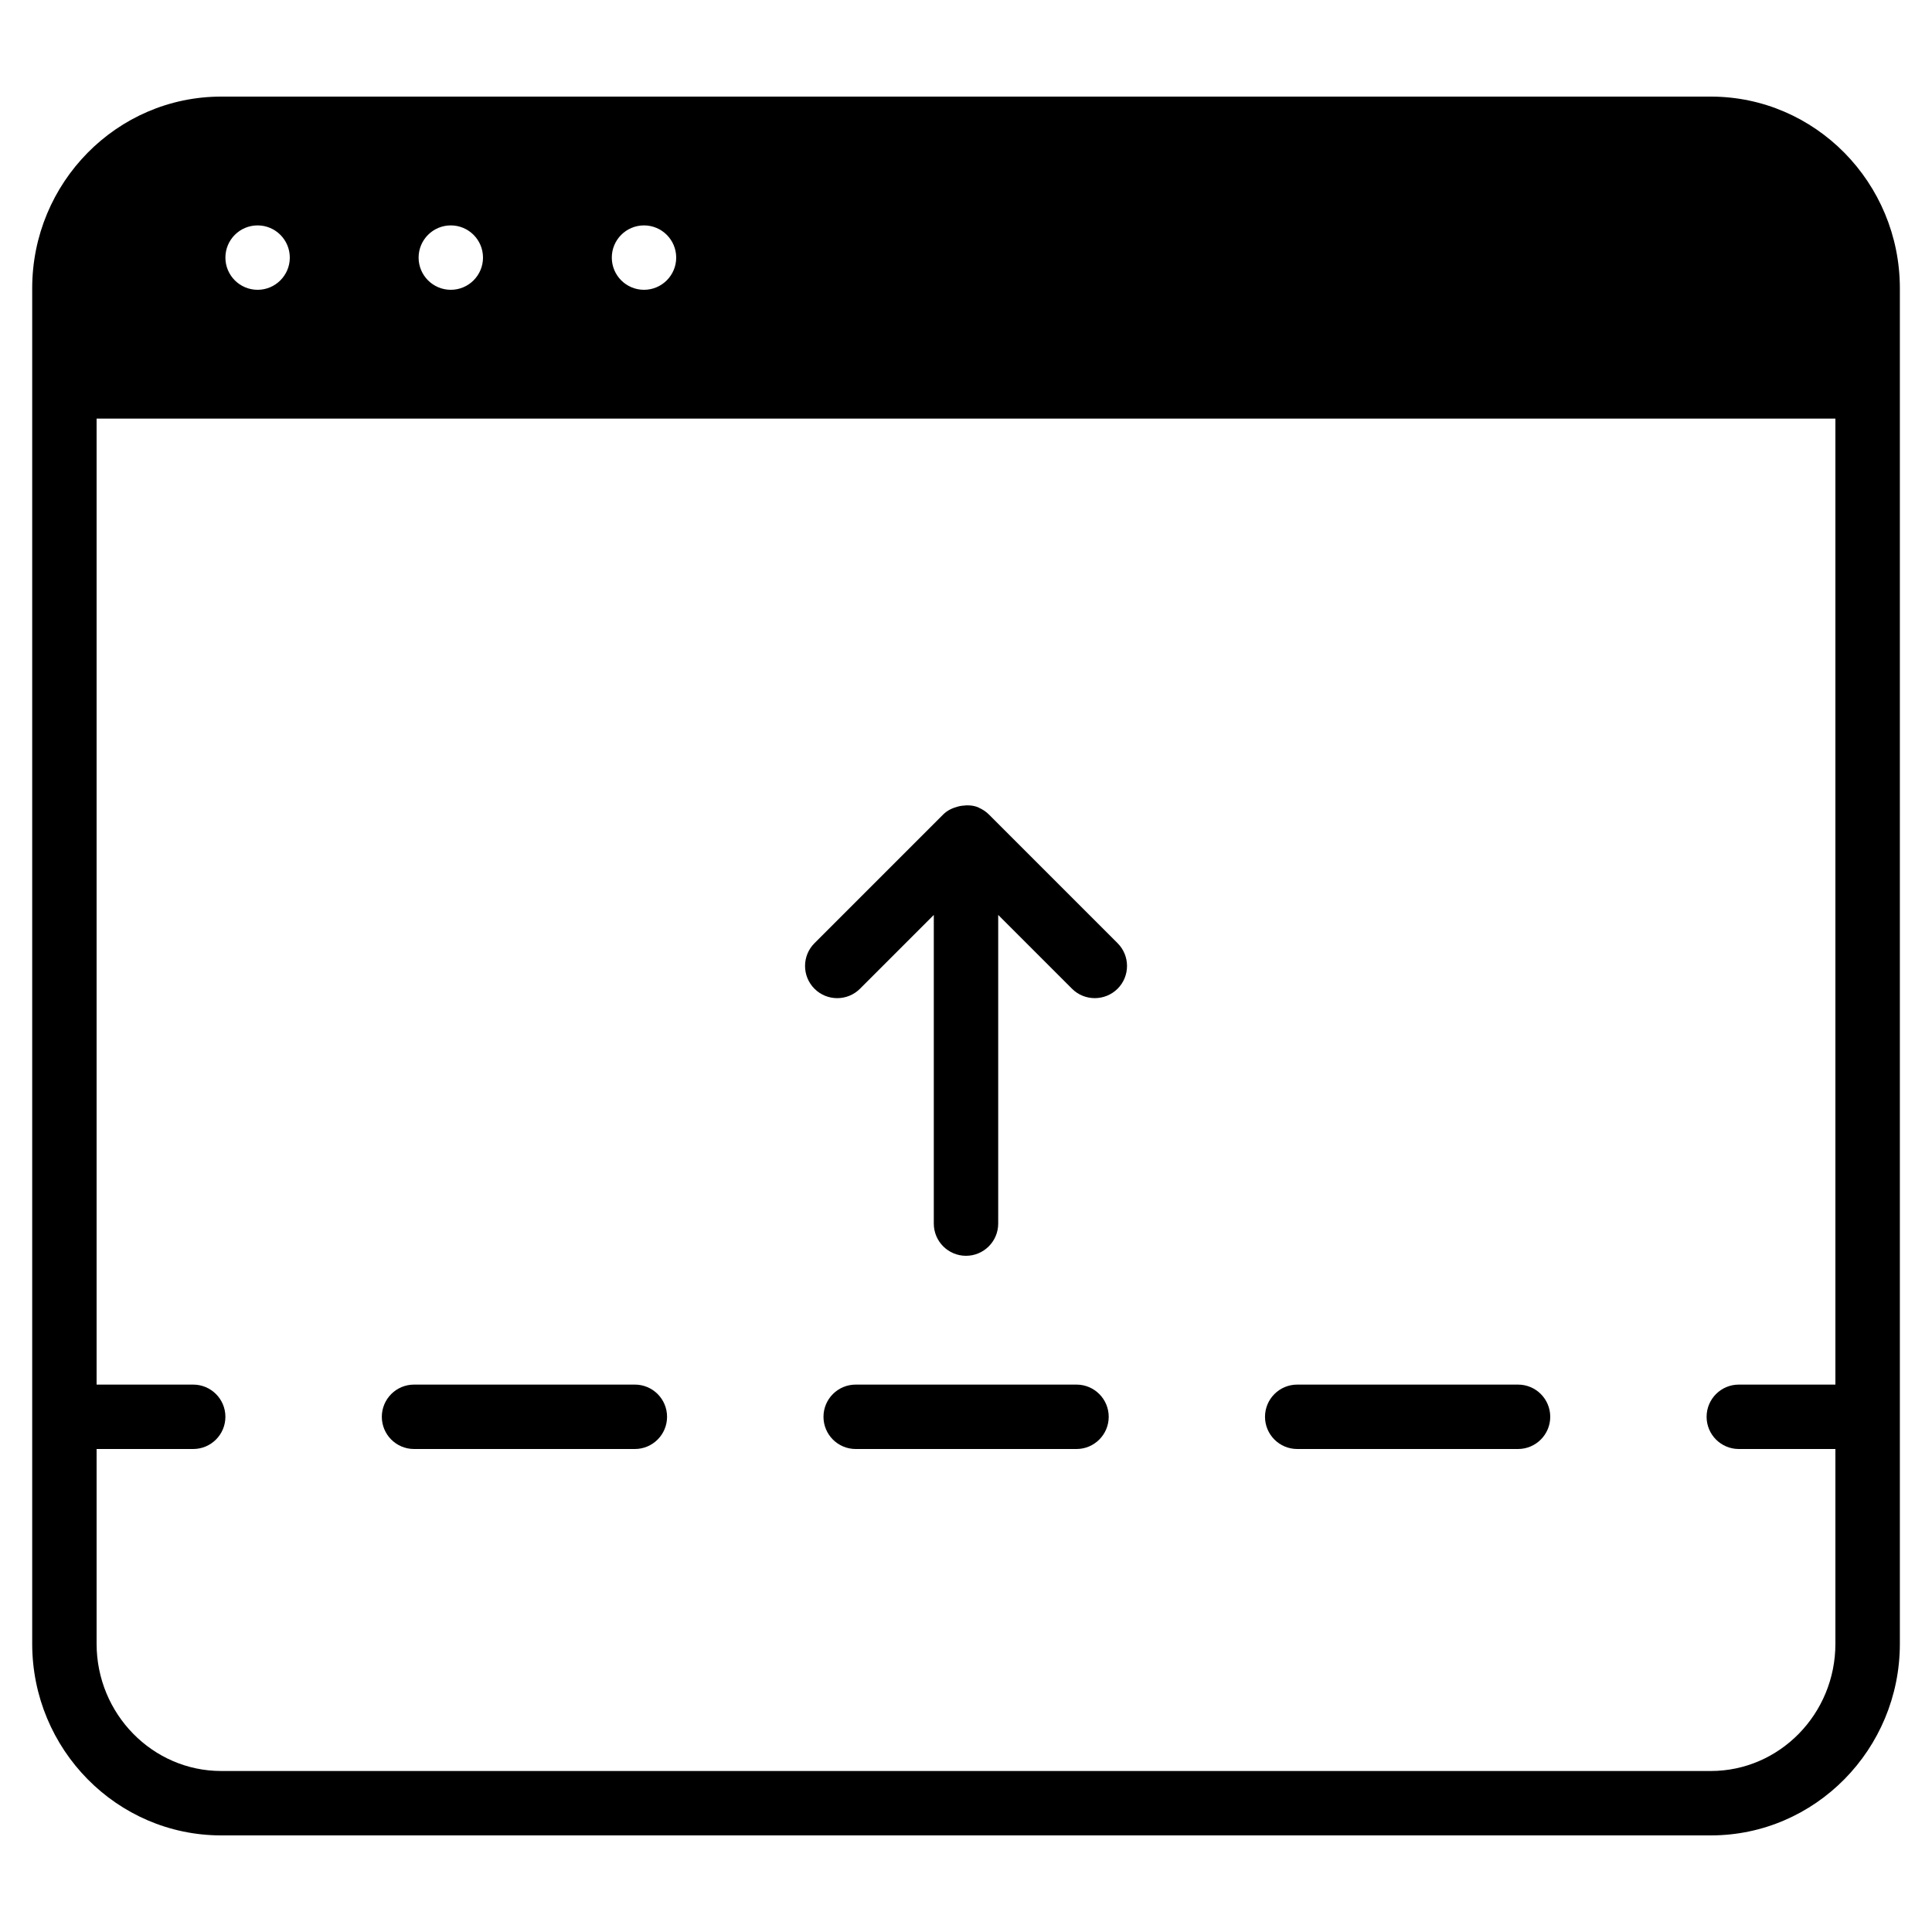 <?xml version="1.0" encoding="iso-8859-1"?>
<!-- Generator: Adobe Illustrator 19.0.0, SVG Export Plug-In . SVG Version: 6.00 Build 0)  -->
<svg version="1.1" id="Layer_1" xmlns="http://www.w3.org/2000/svg" xmlns:xlink="http://www.w3.org/1999/xlink" x="0px" y="0px"
	 viewBox="0 0 30 30" style="enable-background:new 0 0 30 30;" xml:space="preserve">
<g>
	<g>
		<path d="M16.716,21.5h-3.429c-0.276,0-0.5,0.224-0.5,0.5s0.224,0.5,0.5,0.5h3.429c0.276,0,0.5-0.224,0.5-0.5
			S16.992,21.5,16.716,21.5z M20.143,22.5h3.429c0.276,0,0.5-0.224,0.5-0.5s-0.223-0.5-0.5-0.5h-3.429c-0.276,0-0.5,0.224-0.5,0.5
			S19.867,22.5,20.143,22.5z M26.565,1.5H3.435C1.816,1.5,0.5,2.835,0.5,4.476v21.048c0,1.641,1.316,2.976,2.935,2.976h23.131
			c1.618,0,2.935-1.335,2.935-2.976V4.476C29.5,2.835,28.185,1.5,26.565,1.5z M10,3.5c0.276,0,0.5,0.224,0.5,0.5S10.276,4.5,10,4.5
			S9.5,4.276,9.5,4S9.724,3.5,10,3.5z M7,3.5c0.276,0,0.5,0.224,0.5,0.5S7.276,4.5,7,4.5S6.5,4.276,6.5,4S6.724,3.5,7,3.5z M4,3.5
			c0.276,0,0.5,0.224,0.5,0.5S4.276,4.5,4,4.5S3.5,4.276,3.5,4S3.724,3.5,4,3.5z M28.5,21.5H27c-0.276,0-0.5,0.224-0.5,0.5
			s0.224,0.5,0.5,0.5h1.5v3.024c0,1.09-0.868,1.976-1.935,1.976H3.435c-1.066,0-1.935-0.886-1.935-1.976V22.5H3
			c0.276,0,0.5-0.224,0.5-0.5S3.276,21.5,3,21.5H1.5v-15h27V21.5z M13.354,15.353l1.146-1.146V19c0,0.276,0.224,0.5,0.5,0.5
			s0.5-0.224,0.5-0.5v-4.793l1.146,1.146c0.098,0.098,0.226,0.146,0.354,0.146s0.256-0.049,0.354-0.146
			c0.195-0.195,0.195-0.512,0-0.707l-2-2c-0.047-0.047-0.101-0.08-0.157-0.105c-0.002-0.001-0.003-0.003-0.005-0.004h-0.001
			c-0.081-0.034-0.169-0.037-0.255-0.025c-0.021,0.003-0.04,0.006-0.06,0.012c-0.083,0.022-0.163,0.057-0.229,0.122l-2,2
			c-0.195,0.195-0.195,0.512,0,0.707S13.159,15.548,13.354,15.353z M6.429,22.5h3.429c0.276,0,0.5-0.224,0.5-0.5s-0.223-0.5-0.5-0.5
			H6.429c-0.276,0-0.5,0.224-0.5,0.5S6.153,22.5,6.429,22.5z"/>
	</g>
</g>
</svg>
